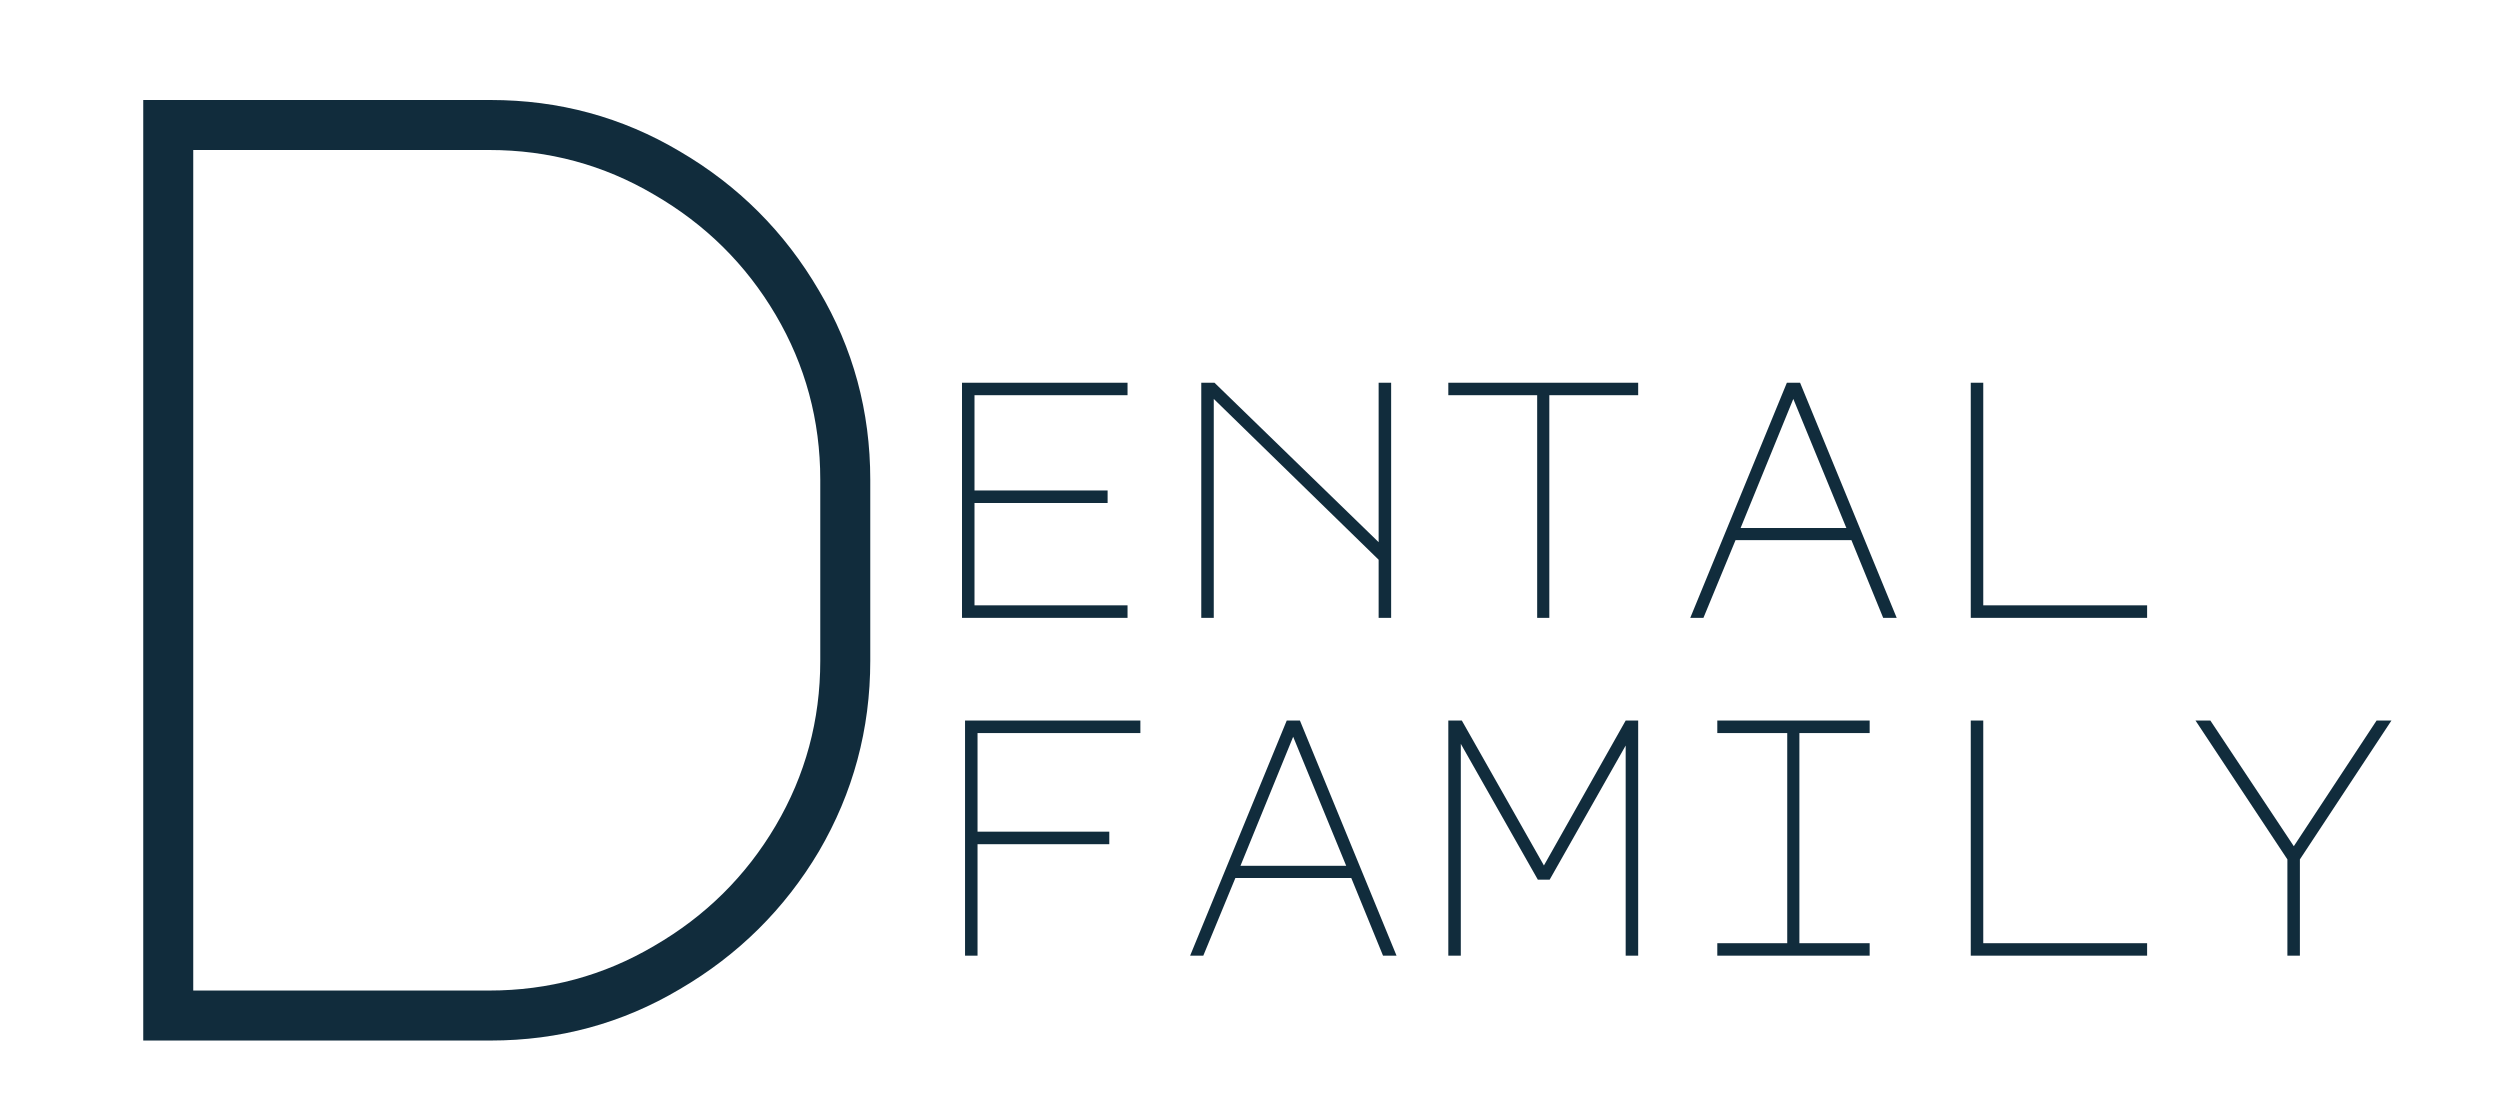 <svg width="185" height="81" viewBox="0 0 185 81" fill="none" xmlns="http://www.w3.org/2000/svg">
<g filter="url(#filter0_d_210_28)">
<path d="M36.3 3.4C41.367 3.4 46.033 4.667 50.3 7.2C54.633 9.733 58.067 13.167 60.6 17.5C63.133 21.767 64.4 26.433 64.4 31.5V44.9C64.4 49.967 63.133 54.667 60.6 59C58.067 63.267 54.633 66.667 50.3 69.2C46.033 71.733 41.367 73 36.3 73H10.6V3.4H36.3ZM60.7 31.5C60.7 27.1 59.6 23.033 57.4 19.3C55.2 15.567 52.2 12.6 48.4 10.4C44.667 8.2 40.6 7.1 36.2 7.1H14.3V69.3H36.2C40.6 69.3 44.667 68.2 48.4 66C52.2 63.8 55.2 60.833 57.4 57.1C59.6 53.367 60.7 49.3 60.7 44.9V31.5Z" fill="#112C3C"/>
<path d="M71.188 24.32H83.438V25.245H72.113V32.295H81.963V33.22H72.113V40.795H83.438V41.72H71.188V24.32ZM88.894 41.72V24.32H89.869L102.019 36.12V24.32H102.944V41.72H102.019V37.42L89.819 25.52V41.72H88.894ZM121.225 24.32V25.245H114.65V41.72H113.75V25.245H107.175V24.32H121.225ZM132.23 24.32H133.205L140.355 41.72H139.355L137.005 35.97H128.43L126.055 41.72H125.08L132.23 24.32ZM128.805 35.07H136.63L132.705 25.52L128.805 35.07ZM145.836 41.72V24.32H146.761V40.795H158.886V41.72H145.836ZM71.413 49.32H84.388V50.245H72.338V57.545H82.088V58.47H72.338V66.72H71.413V49.32ZM95.219 49.32H96.194L103.344 66.72H102.344L99.994 60.97H91.419L89.044 66.72H88.069L95.219 49.32ZM91.794 60.07H99.619L95.694 50.52L91.794 60.07ZM108.1 66.72H107.175V49.32H108.175L114.25 60.045L120.3 49.32H121.225V66.72H120.3V51.17L114.675 61.095H113.8L108.1 51.045V66.72ZM138.355 49.32V50.245H133.155V65.795H138.355V66.72H127.08V65.795H132.255V50.245H127.08V49.32H138.355ZM145.836 66.72V49.32H146.761V65.795H158.886V66.72H145.836ZM163.567 49.32L169.742 58.62L175.867 49.32H176.967L170.192 59.595V66.72H169.267V59.595L162.467 49.32H163.567Z" fill="#112C3C"/>
</g>
<defs>
<filter id="filter0_d_210_28" x="6.6" y="3.4" width="174.367" height="77.6" filterUnits="userSpaceOnUse" color-interpolation-filters="sRGB">
<feFlood flood-opacity="0" result="BackgroundImageFix"/>
<feColorMatrix in="SourceAlpha" type="matrix" values="0 0 0 0 0 0 0 0 0 0 0 0 0 0 0 0 0 0 127 0" result="hardAlpha"/>
<feOffset dy="4"/>
<feGaussianBlur stdDeviation="2"/>
<feComposite in2="hardAlpha" operator="out"/>
<feColorMatrix type="matrix" values="0 0 0 0 0 0 0 0 0 0 0 0 0 0 0 0 0 0 0.25 0"/>
<feBlend mode="normal" in2="BackgroundImageFix" result="effect1_dropShadow_210_28"/>
<feBlend mode="normal" in="SourceGraphic" in2="effect1_dropShadow_210_28" result="shape"/>
</filter>
</defs>
</svg>
